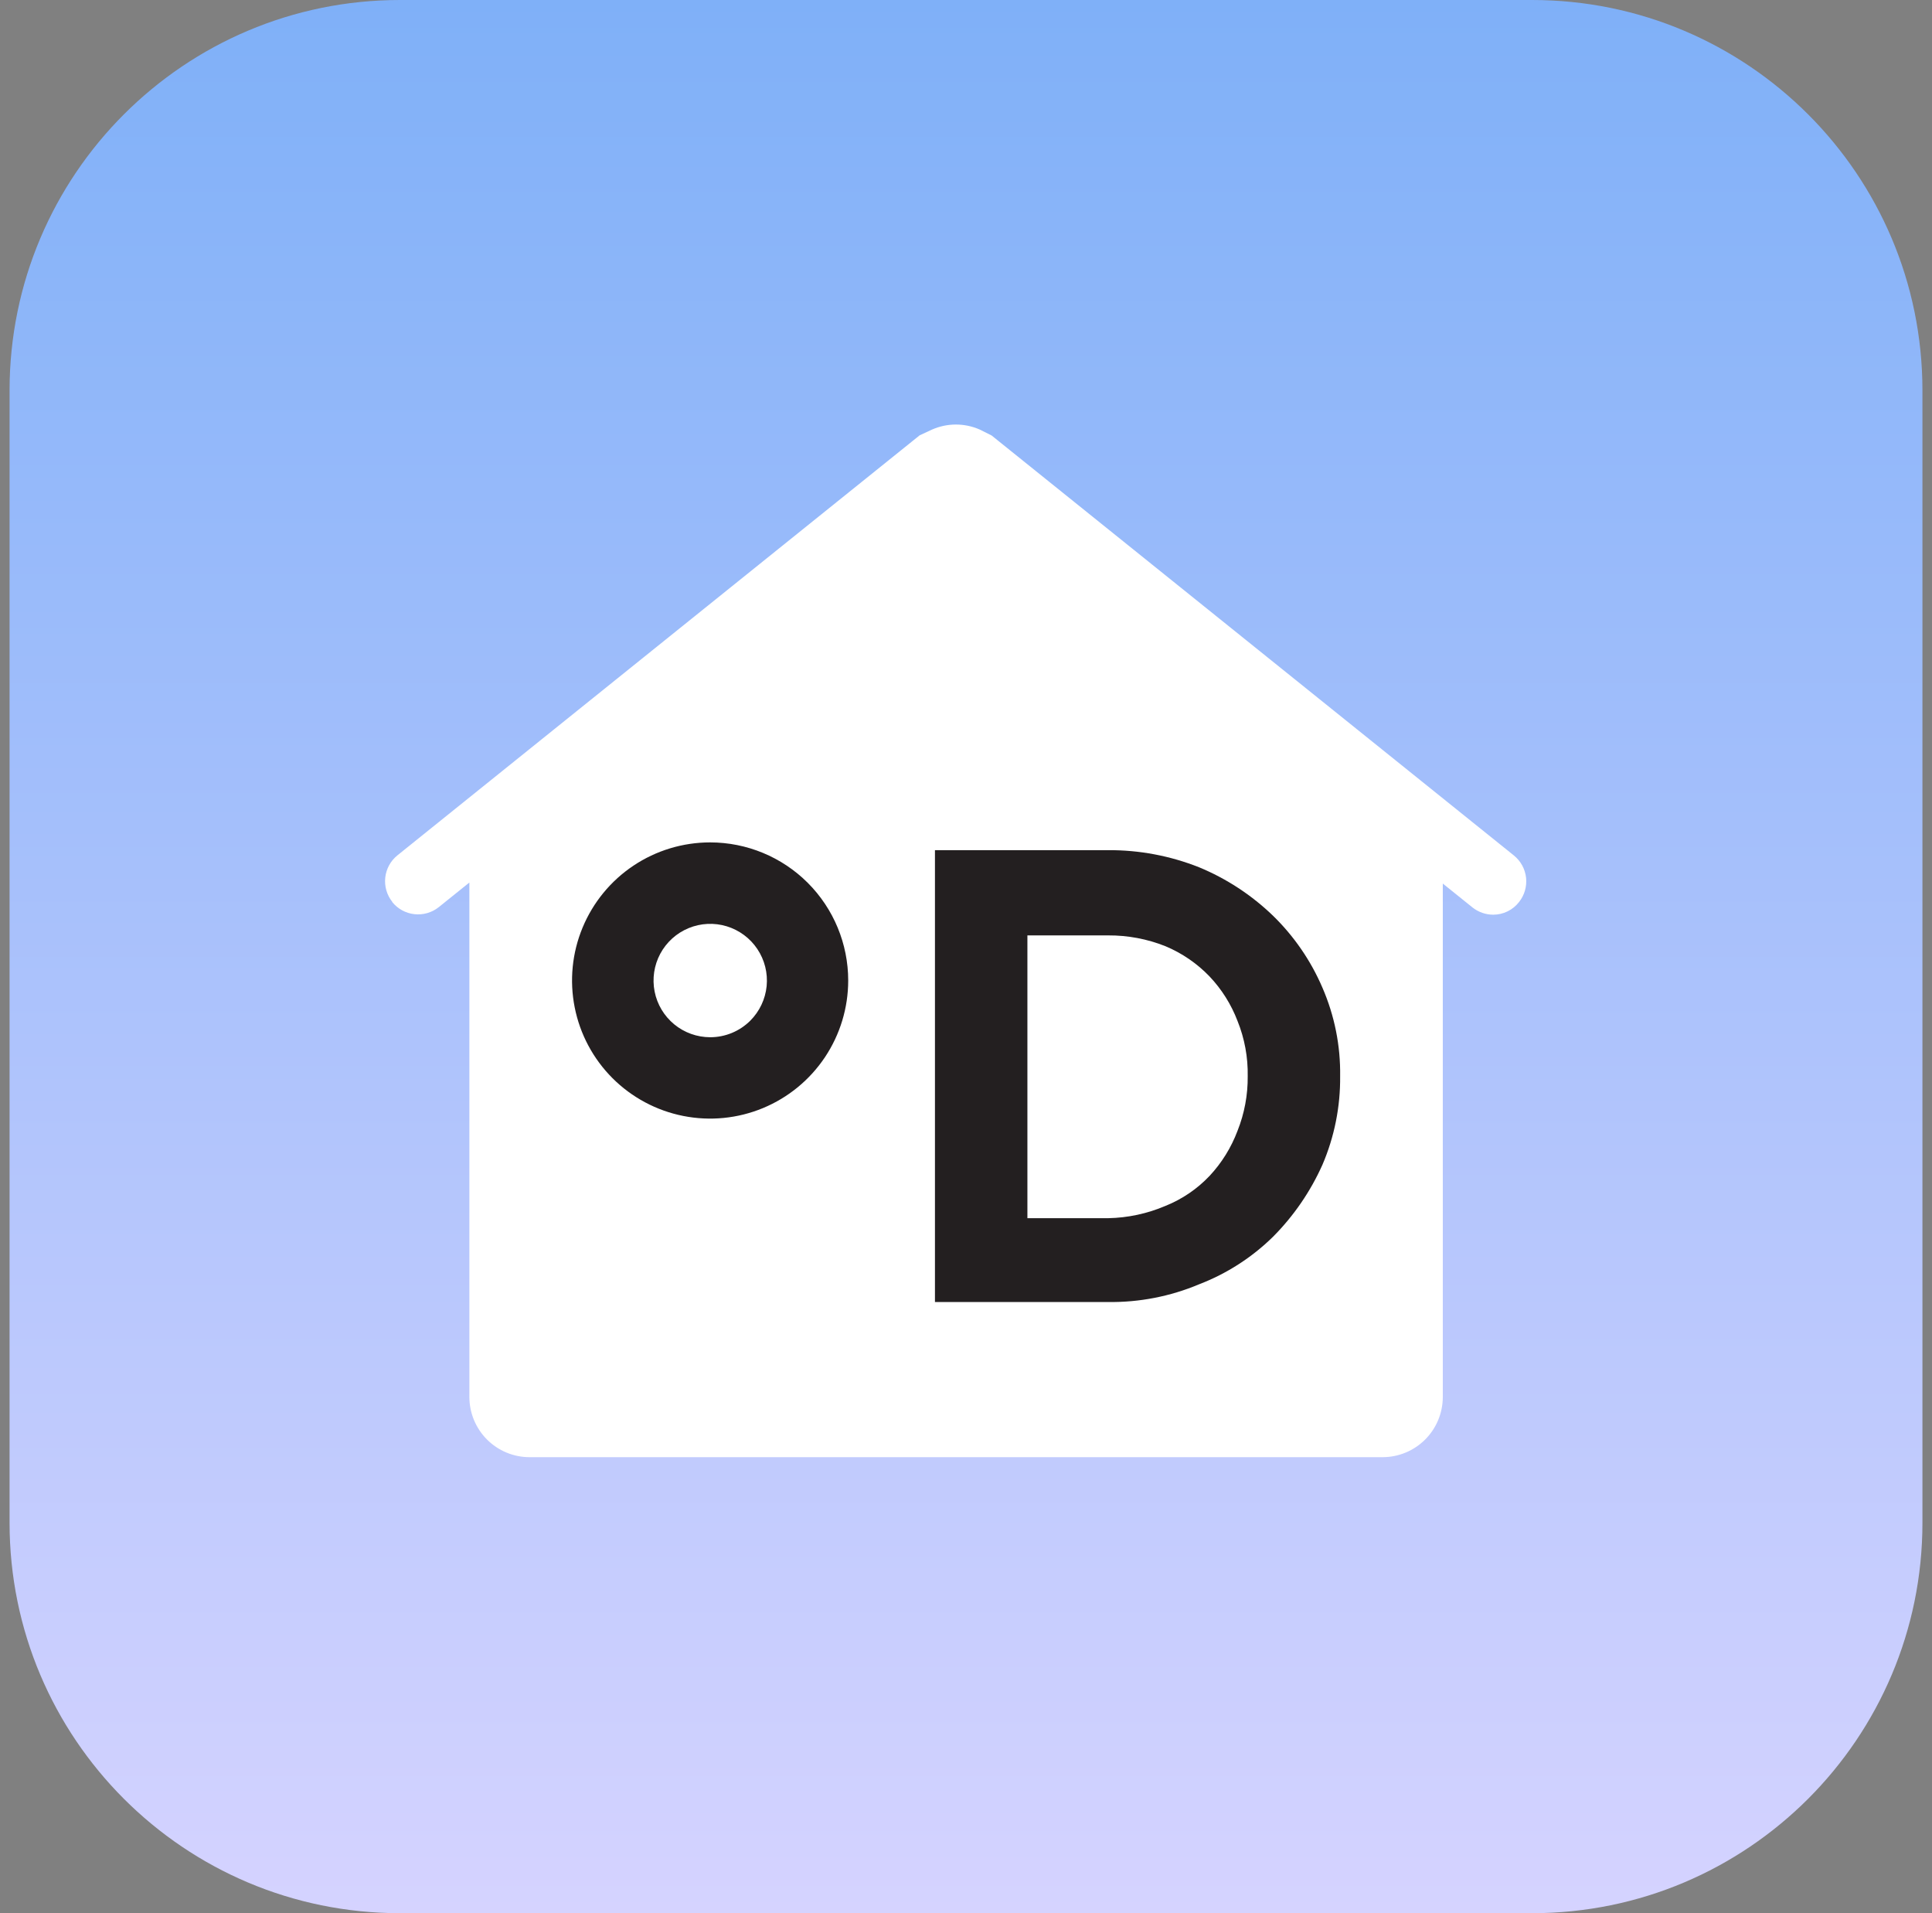 <svg xmlns="http://www.w3.org/2000/svg" width="101" height="100" viewBox="0 0 101 100" fill="none">
  <rect x="0" y="0" width="101" height="100" fill="#808080" stroke="none"/>
  <path d="M80.092 0H20.908C9.637 0 0.5 9.137 0.5 20.408V79.592C0.5 90.863 9.637 100 20.908 100H80.092C91.363 100 100.5 90.863 100.5 79.592V20.408C100.5 9.137 91.363 0 80.092 0Z" fill="url(#logo-linear-gradient)"/>
  <path d="M20.506 47.15C20.794 47.506 21.211 47.734 21.666 47.783C22.122 47.833 22.578 47.701 22.936 47.416L24.538 46.128V73.024C24.54 73.856 24.871 74.653 25.459 75.242C26.046 75.83 26.843 76.162 27.675 76.165H72.285C73.118 76.162 73.915 75.831 74.504 75.242C75.092 74.654 75.424 73.856 75.426 73.024V46.183L76.979 47.432C77.287 47.676 77.668 47.809 78.061 47.81C78.321 47.81 78.578 47.751 78.812 47.636C79.046 47.522 79.25 47.356 79.41 47.15C79.696 46.792 79.828 46.334 79.779 45.879C79.729 45.422 79.501 45.005 79.144 44.716L51.84 22.763L51.214 22.45C50.823 22.279 50.4 22.19 49.973 22.19C49.546 22.19 49.123 22.279 48.732 22.45L48.075 22.755L20.773 44.71C20.417 44.998 20.19 45.415 20.14 45.87C20.091 46.325 20.223 46.782 20.508 47.14" fill="white"/>
  <path d="M60.926 63.031C61.8 62.68 62.587 62.145 63.235 61.461C63.87 60.78 64.366 59.98 64.694 59.108C65.056 58.2 65.237 57.229 65.227 56.251C65.245 55.262 65.064 54.28 64.694 53.363C64.365 52.5 63.869 51.711 63.235 51.041C62.582 50.36 61.796 49.821 60.926 49.457C59.974 49.077 58.956 48.886 57.931 48.892H53.71V63.673H57.931C58.961 63.654 59.978 63.435 60.926 63.031ZM57.931 44.437C59.558 44.427 61.171 44.731 62.684 45.331C64.118 45.924 65.427 46.782 66.545 47.859C67.647 48.931 68.527 50.211 69.133 51.624C69.767 53.084 70.083 54.662 70.059 56.253C70.075 57.843 69.76 59.42 69.133 60.882C68.506 62.284 67.629 63.561 66.545 64.649C65.441 65.731 64.127 66.575 62.684 67.129C61.18 67.762 59.562 68.077 57.931 68.055H48.877V44.437H57.931Z" fill="#231F20"/>
  <path d="M37.126 54.215C36.44 54.214 35.776 53.976 35.247 53.541C34.717 53.105 34.355 52.5 34.222 51.827C34.089 51.155 34.193 50.457 34.516 49.853C34.84 49.248 35.363 48.775 35.997 48.513C36.63 48.251 37.335 48.217 37.99 48.416C38.646 48.616 39.213 49.036 39.593 49.606C39.974 50.177 40.145 50.861 40.078 51.543C40.01 52.225 39.708 52.863 39.224 53.348C38.948 53.623 38.621 53.841 38.261 53.99C37.901 54.139 37.515 54.215 37.126 54.215ZM37.126 44.031C35.698 44.031 34.302 44.454 33.114 45.247C31.927 46.04 31.002 47.167 30.455 48.486C29.908 49.805 29.765 51.257 30.044 52.657C30.322 54.058 31.01 55.344 32.019 56.354C33.029 57.363 34.315 58.051 35.716 58.329C37.116 58.608 38.568 58.465 39.887 57.918C41.206 57.371 42.333 56.446 43.126 55.259C43.919 54.071 44.342 52.675 44.342 51.248C44.341 49.334 43.581 47.499 42.228 46.145C40.874 44.792 39.039 44.032 37.126 44.031Z" fill="#231F20"/>
  <defs>
    <linearGradient id="logo-linear-gradient" x1="50.5" y1="0" x2="50.5" y2="100" gradientUnits="userSpaceOnUse">
      <stop stop-color="#7FB0F8"/>
      <stop offset="1" stop-color="#D5D3FF"/>
    </linearGradient>
  </defs>
</svg>
